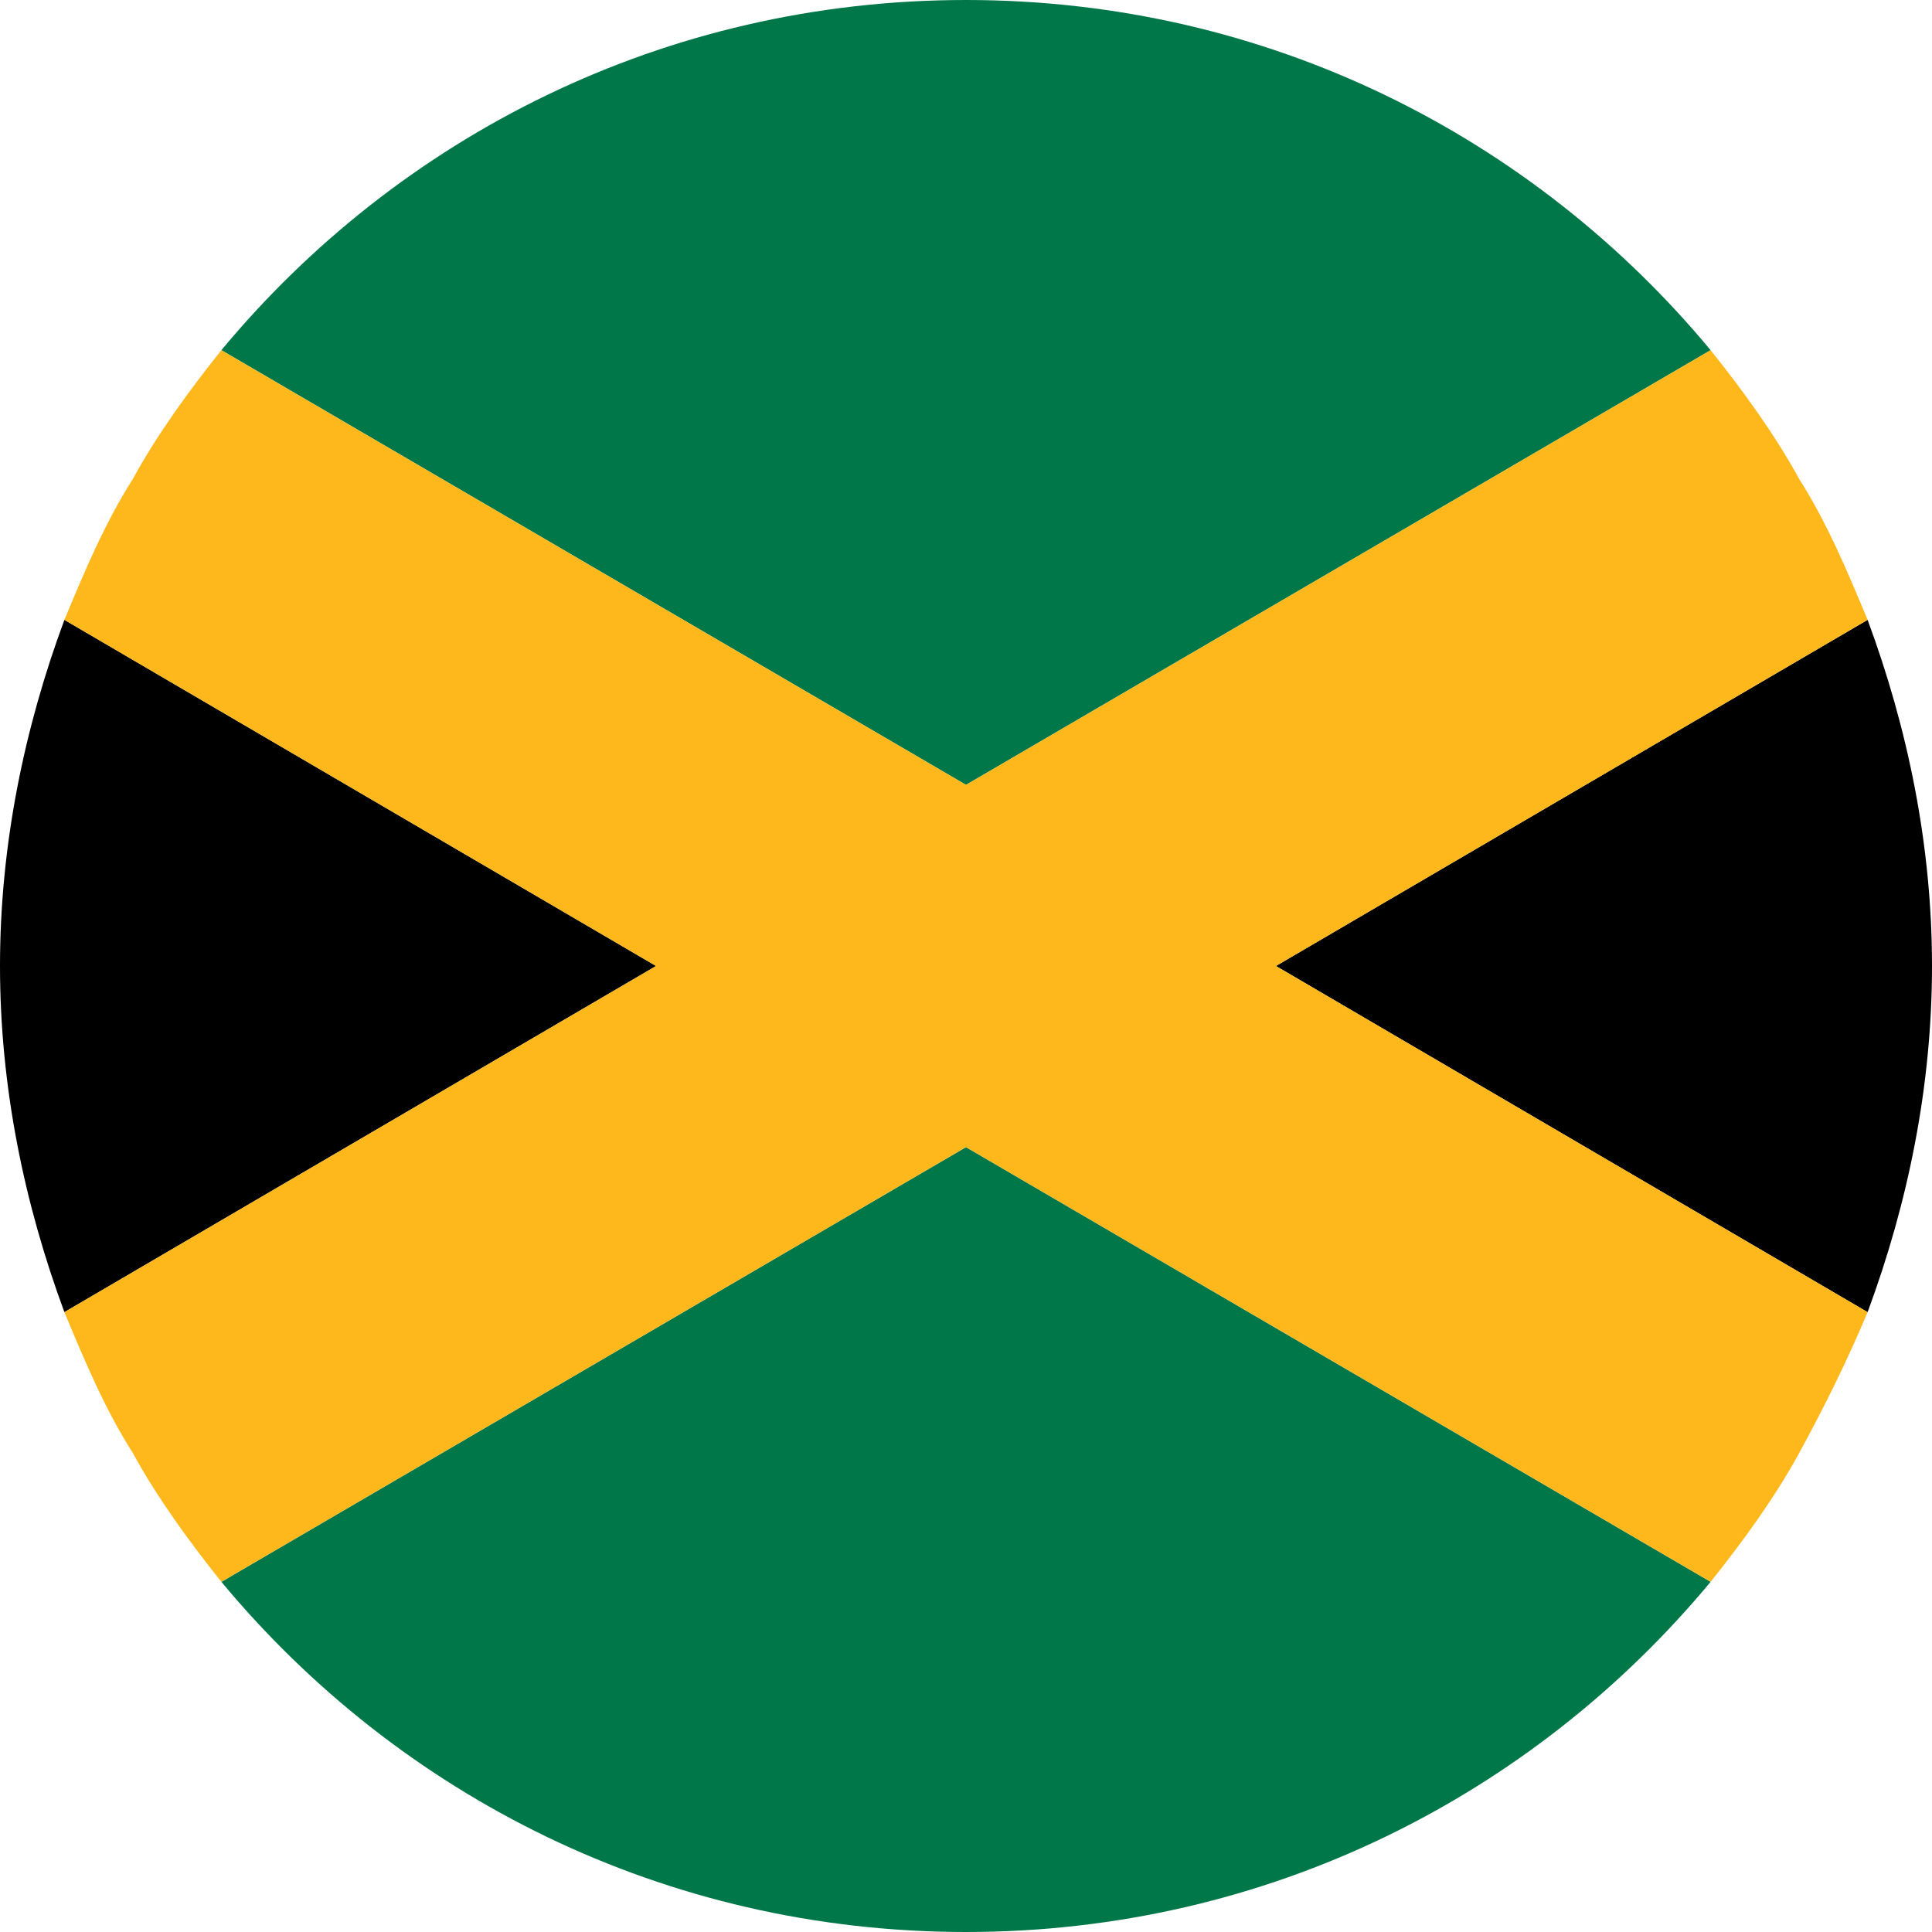 <?xml version="1.0" encoding="utf-8"?>
<!-- Generator: Adobe Illustrator 24.0.1, SVG Export Plug-In . SVG Version: 6.00 Build 0)  -->
<svg version="1.1"
	 id="svg1306" xmlns:cc="http://creativecommons.org/ns#" xmlns:dc="http://purl.org/dc/elements/1.1/" xmlns:inkscape="http://www.inkscape.org/namespaces/inkscape" xmlns:rdf="http://www.w3.org/1999/02/22-rdf-syntax-ns#" xmlns:sodipodi="http://sodipodi.sourceforge.net/DTD/sodipodi-0.dtd" xmlns:svg="http://www.w3.org/2000/svg"
	 xmlns="http://www.w3.org/2000/svg" xmlns:xlink="http://www.w3.org/1999/xlink" x="0px" y="0px" viewBox="0 0 48 48"
	 style="enable-background:new 0 0 48 48;" xml:space="preserve">
<style type="text/css">
	.st0{fill-rule:evenodd;clip-rule:evenodd;fill:#007749;}
	.st1{fill-rule:evenodd;clip-rule:evenodd;}
	.st2{fill-rule:evenodd;clip-rule:evenodd;fill:#FFB81C;}
</style>
<path class="st0" d="M42.5,39.3L24,28.5L5.5,39.3C9.9,44.6,16.5,48,24,48S38.1,44.6,42.5,39.3z"/>
<path class="st0" d="M5.5,8.7L24,19.5L42.5,8.7C38.1,3.4,31.5,0,24,0S9.9,3.4,5.5,8.7z"/>
<path class="st1" d="M1.6,32.6L16.3,24L1.6,15.4C0.6,18.1,0,21,0,24S0.6,29.9,1.6,32.6z"/>
<path class="st1" d="M46.4,15.4L31.7,24l14.7,8.6c1-2.7,1.6-5.6,1.6-8.6S47.4,18.1,46.4,15.4z"/>
<path class="st2" d="M31.7,24l14.7,8.6c-0.5,1.2-1.1,2.4-1.7,3.5c-0.6,1.1-1.4,2.2-2.2,3.2L24,28.5L5.5,39.3c-0.8-1-1.6-2.1-2.2-3.2
	c-0.7-1.1-1.2-2.3-1.7-3.5L16.3,24L1.6,15.4c0.5-1.2,1-2.4,1.7-3.5c0.6-1.1,1.4-2.2,2.2-3.2L24,19.5L42.5,8.7c0.8,1,1.6,2.1,2.2,3.2
	c0.7,1.1,1.2,2.3,1.7,3.5L31.7,24z"/>
</svg>
